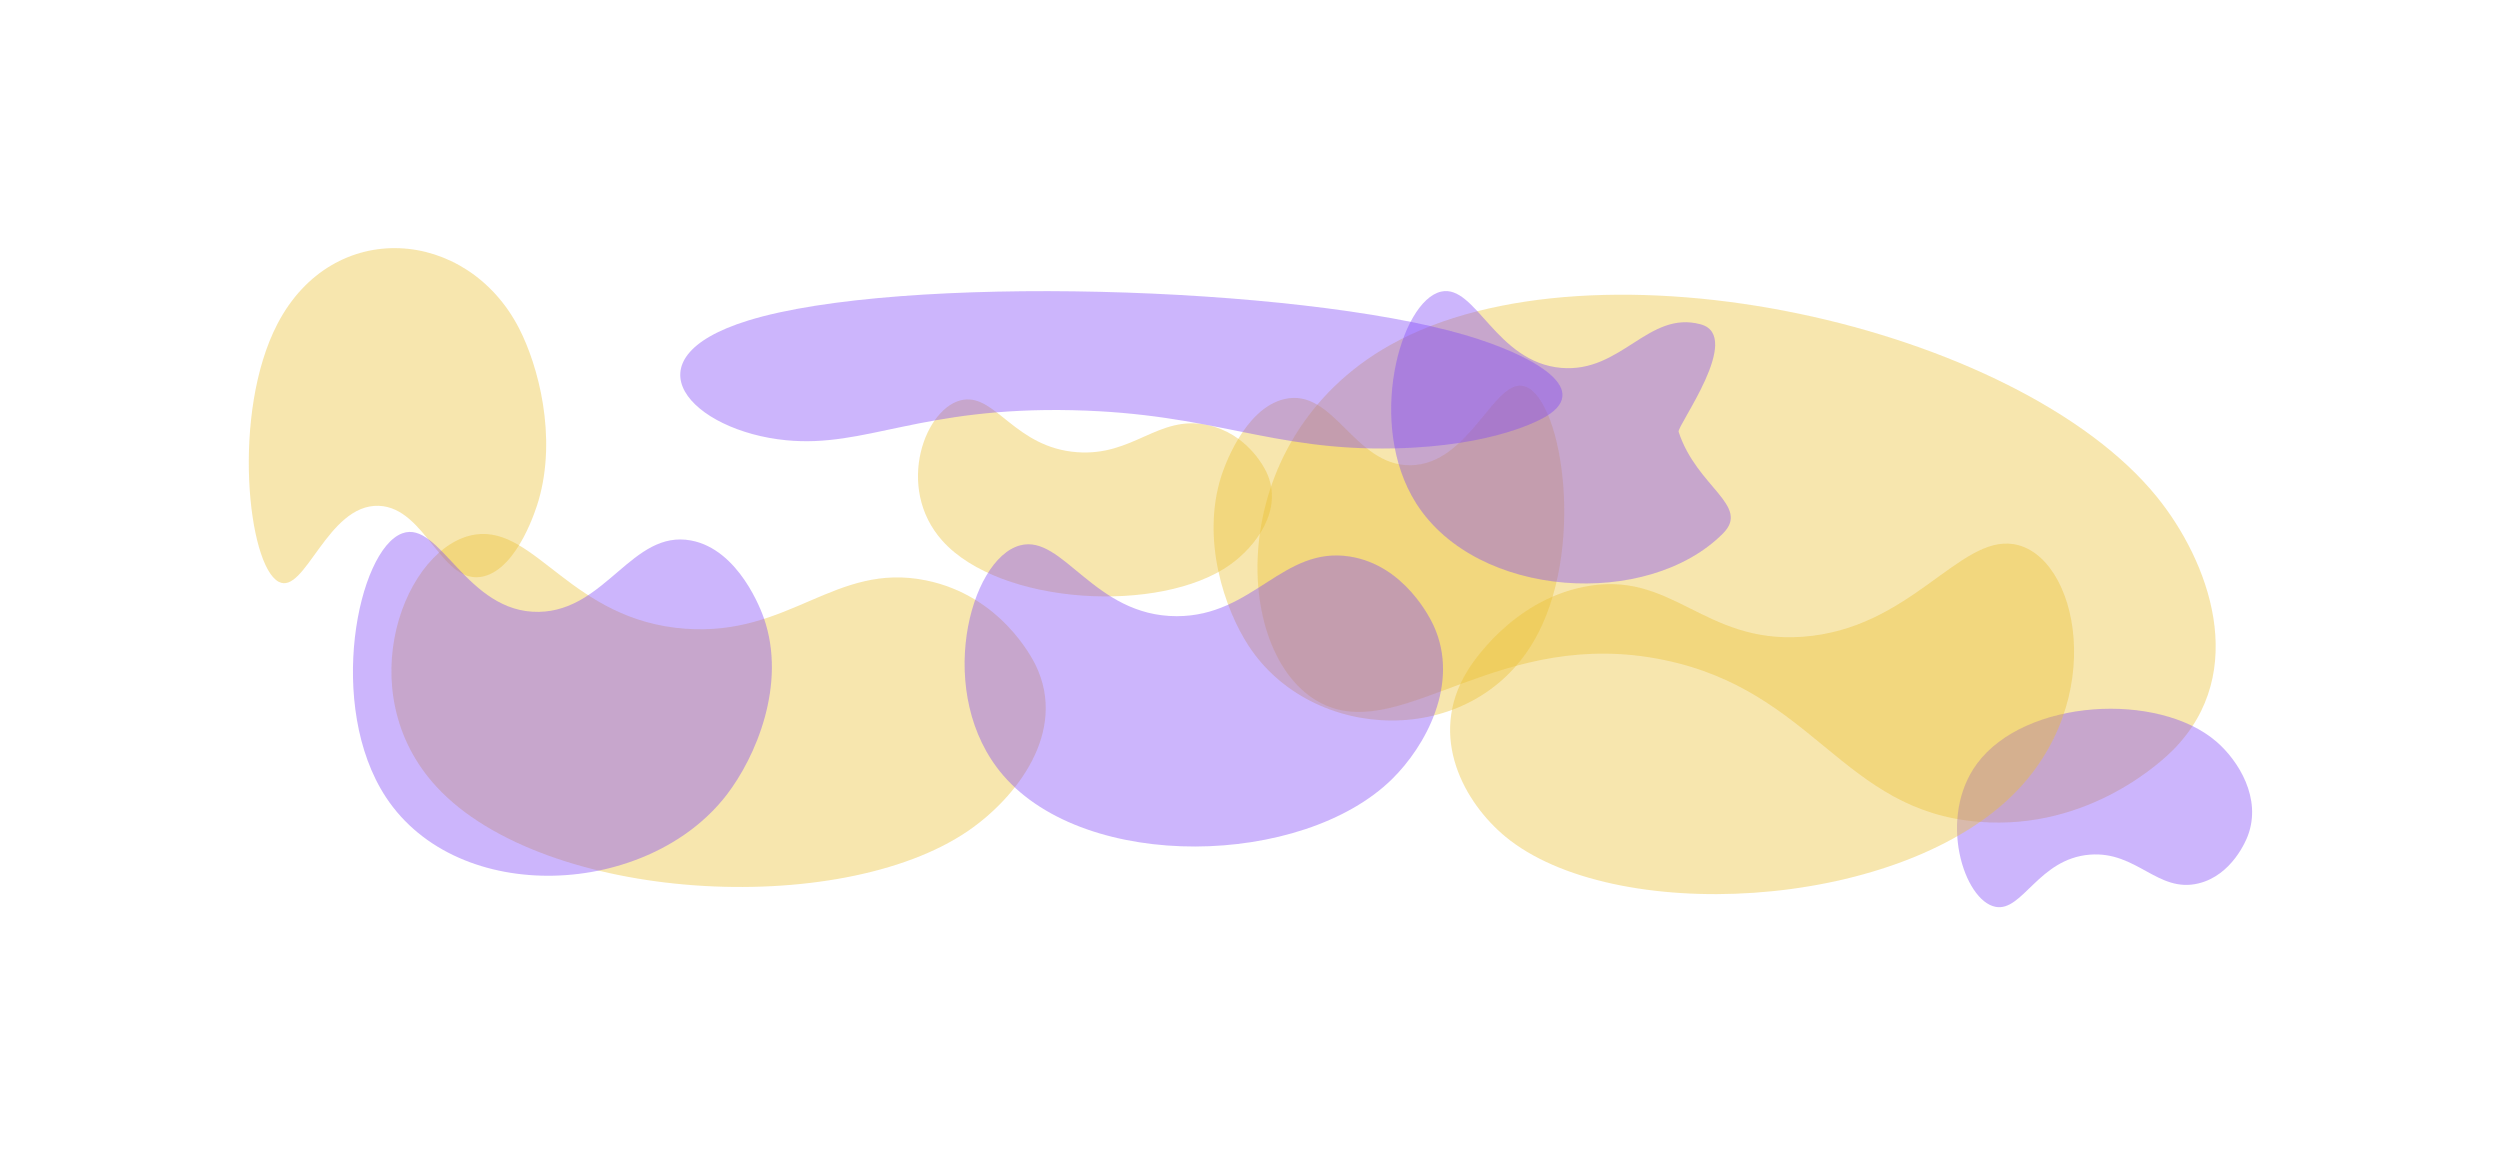 <svg width="1616" height="747" viewBox="0 0 1616 747" fill="none" xmlns="http://www.w3.org/2000/svg">
  <g filter="url(#filter0_f_212_16580)">
    <path opacity="0.4"
      d="M1394.3 321.291C1427.61 362.471 1454.62 434.064 1404.84 484.607C1399.71 489.818 1351.56 537.096 1279.14 531.226C1190.93 524.075 1172.85 446.678 1075.5 426.586C970.079 404.828 908.207 478.448 856.725 455.832C795.848 429.089 788.375 284.863 898.562 223.047C1031.3 148.58 1304.76 210.563 1394.3 321.291Z"
      fill="#EBC136" />
    <path opacity="0.4"
      d="M625.875 537.026C656.743 515.853 690.379 473.194 669.489 430.045C667.335 425.596 646.76 384.932 598.481 375.139C539.677 363.21 510.517 411.431 442.872 406.407C369.616 400.967 346.078 340.129 307.603 345.472C262.107 351.792 224.779 446.615 282.304 508.724C351.603 583.546 542.874 593.959 625.875 537.026Z"
      fill="#EBC136" />
    <path opacity="0.4"
      d="M807.066 417.393C791.774 393.975 776.149 348.922 789.548 307.439C790.929 303.163 804.028 264.136 830.222 257.963C862.127 250.444 875.075 300.711 911.315 300.738C950.561 300.767 966.306 241.838 986.484 250.033C1010.34 259.723 1025.16 357.082 991.276 414.747C950.454 484.216 848.184 480.359 807.066 417.393Z"
      fill="#EBC136" />
    <path opacity="0.4"
      d="M795.033 365.111C811.745 353.255 829.968 329.393 818.694 305.304C817.531 302.821 806.425 280.12 780.313 274.69C748.508 268.077 732.703 295.042 696.111 292.294C656.484 289.317 643.787 255.348 622.97 258.367C598.353 261.936 578.101 314.945 609.183 349.595C646.627 391.338 750.096 396.99 795.033 365.111Z"
      fill="#EBC136" />
    <path opacity="0.4"
      d="M1113.72 344.854C1131.75 326.735 1096.74 314.96 1085.06 279.096C1083.86 275.398 1127.16 217.243 1099.36 209.653C1065.49 200.409 1048.21 241.152 1009.18 237.801C966.91 234.172 953.86 183.53 931.585 188.491C905.246 194.357 882.828 274.224 915.5 325.5C954.86 387.272 1065.26 393.573 1113.72 344.854Z"
      fill="#8047F8" />
    <path opacity="0.4"
      d="M1432.85 479.527C1446.86 491.687 1462.21 516.026 1452.96 540.338C1452 542.844 1442.88 565.751 1421.13 571.025C1394.65 577.449 1381.3 549.987 1350.79 552.452C1317.76 555.122 1307.38 589.433 1290 586.193C1269.45 582.361 1252.22 528.468 1277.93 493.628C1308.9 451.656 1395.17 446.831 1432.85 479.527Z"
      fill="#8047F8" />
    <path opacity="0.4"
      d="M335.394 211.99C347.885 236.111 360.233 282.121 348.072 323.685C346.818 327.971 334.959 367.061 312.655 372.55C285.488 379.236 275.508 328.031 244.818 326.962C211.582 325.804 197.092 384.944 180.165 376.077C160.149 365.591 149.509 266.709 179.338 209.368C215.272 140.291 301.807 147.132 335.394 211.99Z"
      fill="#EBC136" />
    <path opacity="0.4"
      d="M972.954 540.698C947.229 519.358 922.227 476.56 948.526 433.645C951.238 429.22 976.857 388.784 1023.73 379.342C1080.82 367.842 1100.75 416.16 1165.08 411.611C1234.74 406.684 1266.26 346.136 1301.58 351.733C1343.35 358.35 1363.75 453.228 1300.1 514.811C1223.43 588.999 1042.12 598.079 972.954 540.698Z"
      fill="#EBC136" />
    <path opacity="0.4"
      d="M899.829 503.605C921.336 482.481 943.879 441.835 926.705 404.398C924.934 400.539 908.102 365.318 872.509 359.738C829.156 352.94 810.125 398.292 760.651 398.301C707.072 398.311 687.164 345.132 659.398 352.518C626.565 361.253 603.711 449.096 648.419 501.143C702.279 563.843 841.999 560.404 899.829 503.605Z"
      fill="#8047F8" />
    <path opacity="0.4"
      d="M947.081 216.556C987.375 228.393 1030.17 250.376 999.615 269.021C996.466 270.943 966.481 288.456 901.009 289.841C821.264 291.528 784.811 267.258 693.573 265.165C594.768 262.897 559.647 289.573 508.221 284.578C447.412 278.673 402.636 232.257 483.525 207.215C580.97 177.047 838.734 184.725 947.081 216.556Z"
      fill="#8047F8" />
    <path opacity="0.4"
      d="M469.646 513.882C488.613 489.287 508.612 442.284 493.809 399.645C492.283 395.249 477.766 355.146 446.632 349.357C408.71 342.306 391.758 394.645 348.432 395.506C301.514 396.438 284.416 335.791 260.054 344.739C231.247 355.32 210.678 456.456 249.5 515.378C296.268 586.359 418.644 580.016 469.646 513.882Z"
      fill="#8047F8" />
  </g>
  <defs>
    <filter id="filter0_f_212_16580" x="-70" y="-100" width="1751" height="924" filterUnits="userSpaceOnUse"
      color-interpolation-filters="sRGB">
      <feFlood flood-opacity="0" result="BackgroundImageFix" />
      <feBlend mode="normal" in="SourceGraphic" in2="BackgroundImageFix" result="shape" />
      <feGaussianBlur stdDeviation="60" result="effect1_foregroundBlur_212_16580" />
    </filter>
  </defs>
</svg>
